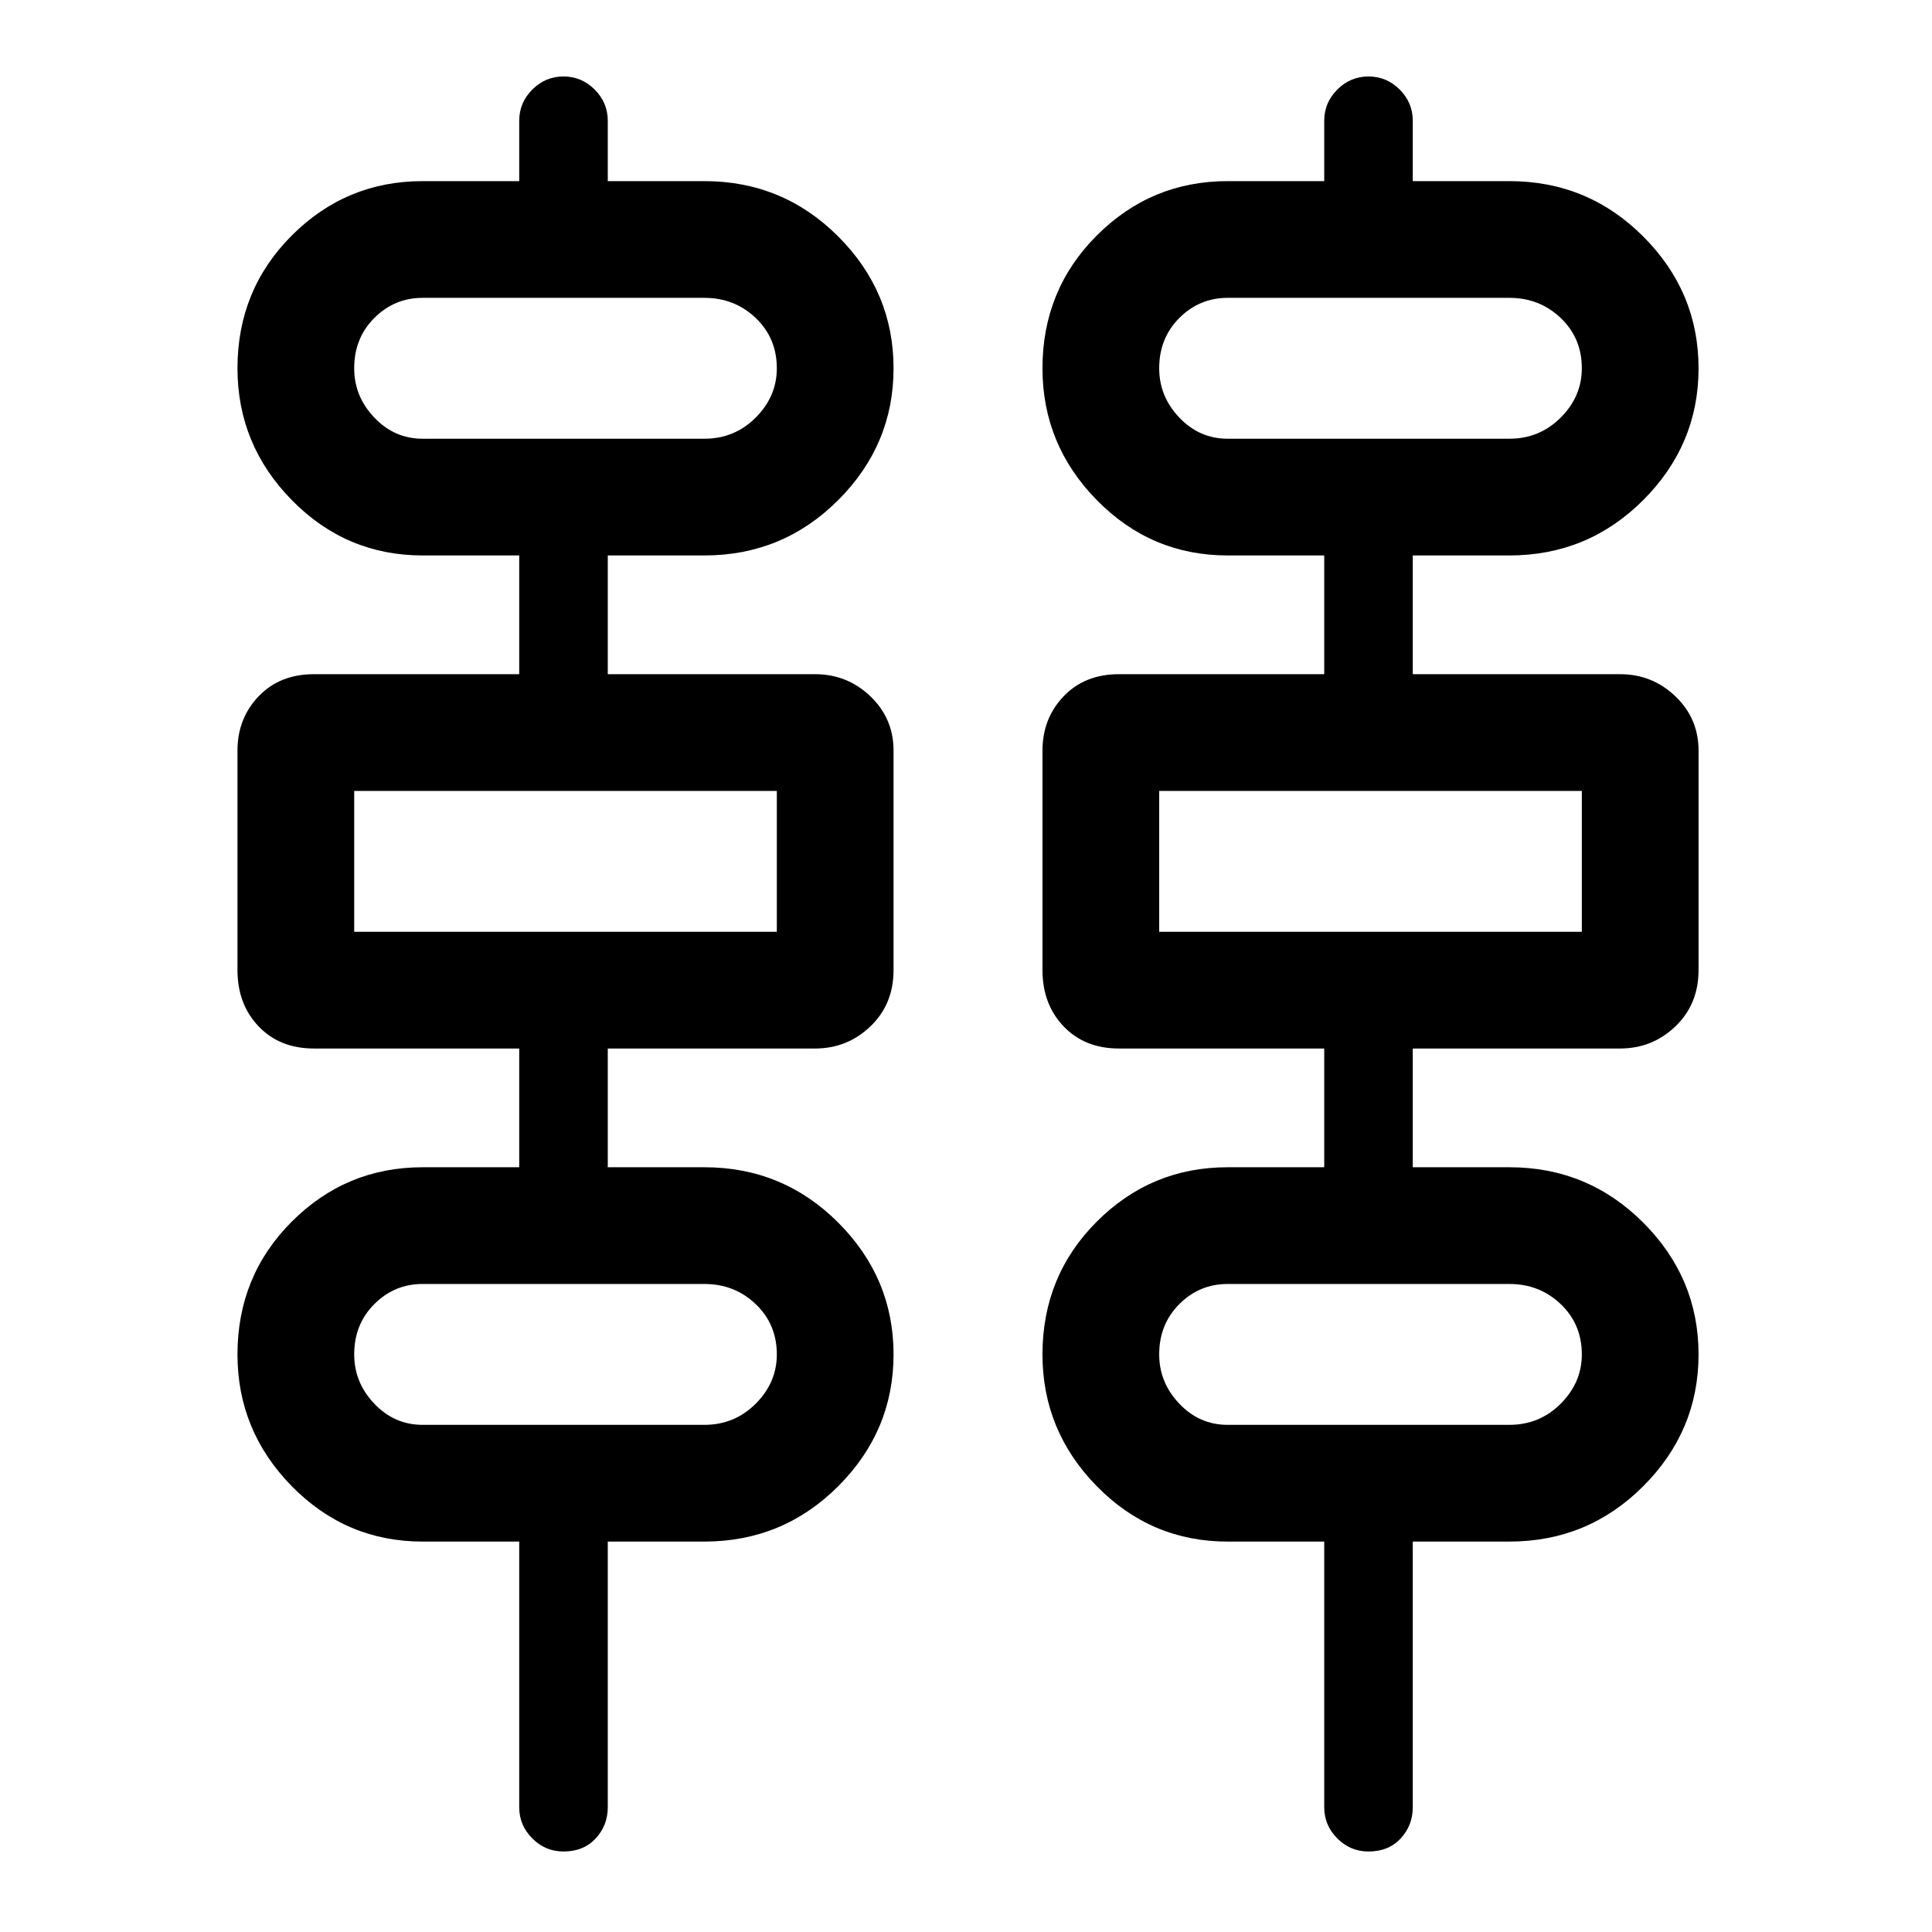 <svg xmlns="http://www.w3.org/2000/svg" height="48" width="48"><path d="M12.9 44.9v-6.6h-2.4q-1.9 0-3.25-1.375T5.9 33.65q0-1.95 1.35-3.3Q8.6 29 10.5 29h2.4v-2.95H7.8q-.85 0-1.375-.55T5.9 24.1v-5.45q0-.8.525-1.35t1.375-.55h5.1V13.8h-2.4q-1.9 0-3.25-1.375T5.9 9.15q0-1.95 1.35-3.3Q8.6 4.5 10.5 4.5h2.4V3q0-.45.325-.775T14 1.9q.45 0 .775.325T15.1 3v1.5h2.4q1.95 0 3.325 1.375Q22.2 7.25 22.2 9.15t-1.375 3.275Q19.45 13.8 17.5 13.8h-2.4v2.95h5.15q.8 0 1.375.55t.575 1.35v5.45q0 .85-.575 1.4-.575.55-1.375.55H15.1V29h2.4q1.95 0 3.325 1.375Q22.2 31.75 22.2 33.65t-1.375 3.275Q19.45 38.3 17.5 38.3h-2.4v6.6q0 .45-.3.775T14 46q-.45 0-.775-.325T12.9 44.9Zm20 0v-6.6h-2.4q-1.9 0-3.25-1.375T25.9 33.65q0-1.95 1.35-3.3Q28.6 29 30.5 29h2.4v-2.95h-5.1q-.85 0-1.375-.55t-.525-1.4v-5.45q0-.8.525-1.35t1.375-.55h5.1V13.8h-2.4q-1.9 0-3.25-1.375T25.9 9.15q0-1.95 1.35-3.3Q28.6 4.5 30.5 4.5h2.4V3q0-.45.325-.775T34 1.9q.45 0 .775.325T35.1 3v1.5h2.4q1.95 0 3.325 1.375Q42.2 7.25 42.2 9.15t-1.375 3.275Q39.45 13.8 37.5 13.8h-2.4v2.95h5.15q.8 0 1.375.55t.575 1.35v5.45q0 .85-.575 1.4-.575.55-1.375.55H35.1V29h2.4q1.95 0 3.325 1.375Q42.2 31.75 42.2 33.65t-1.375 3.275Q39.45 38.3 37.5 38.3h-2.4v6.6q0 .45-.3.775T34 46q-.45 0-.775-.325T32.9 44.9Zm-22.4-34h7q.75 0 1.275-.525.525-.525.525-1.225 0-.75-.525-1.25T17.5 7.4h-7q-.7 0-1.2.5t-.5 1.25q0 .7.5 1.225.5.525 1.2.525Zm20 0h7q.75 0 1.275-.525.525-.525.525-1.225 0-.75-.525-1.25T37.5 7.4h-7q-.7 0-1.2.5t-.5 1.25q0 .7.5 1.225.5.525 1.2.525ZM8.8 23.15h10.5v-3.5H8.8Zm20 0h10.5v-3.5H28.8ZM10.5 35.4h7q.75 0 1.275-.525.525-.525.525-1.225 0-.75-.525-1.25t-1.275-.5h-7q-.7 0-1.2.5t-.5 1.25q0 .7.5 1.225.5.525 1.2.525Zm20 0h7q.75 0 1.275-.525.525-.525.525-1.225 0-.75-.525-1.25t-1.275-.5h-7q-.7 0-1.2.5t-.5 1.25q0 .7.5 1.225.5.525 1.2.525ZM8.8 10.9V7.4v3.5Zm20 0V7.4v3.5Zm-20 12.25v-3.5Zm20 0v-3.5ZM8.8 35.4v-3.5 3.5Zm20 0v-3.5 3.5Z"/></svg>